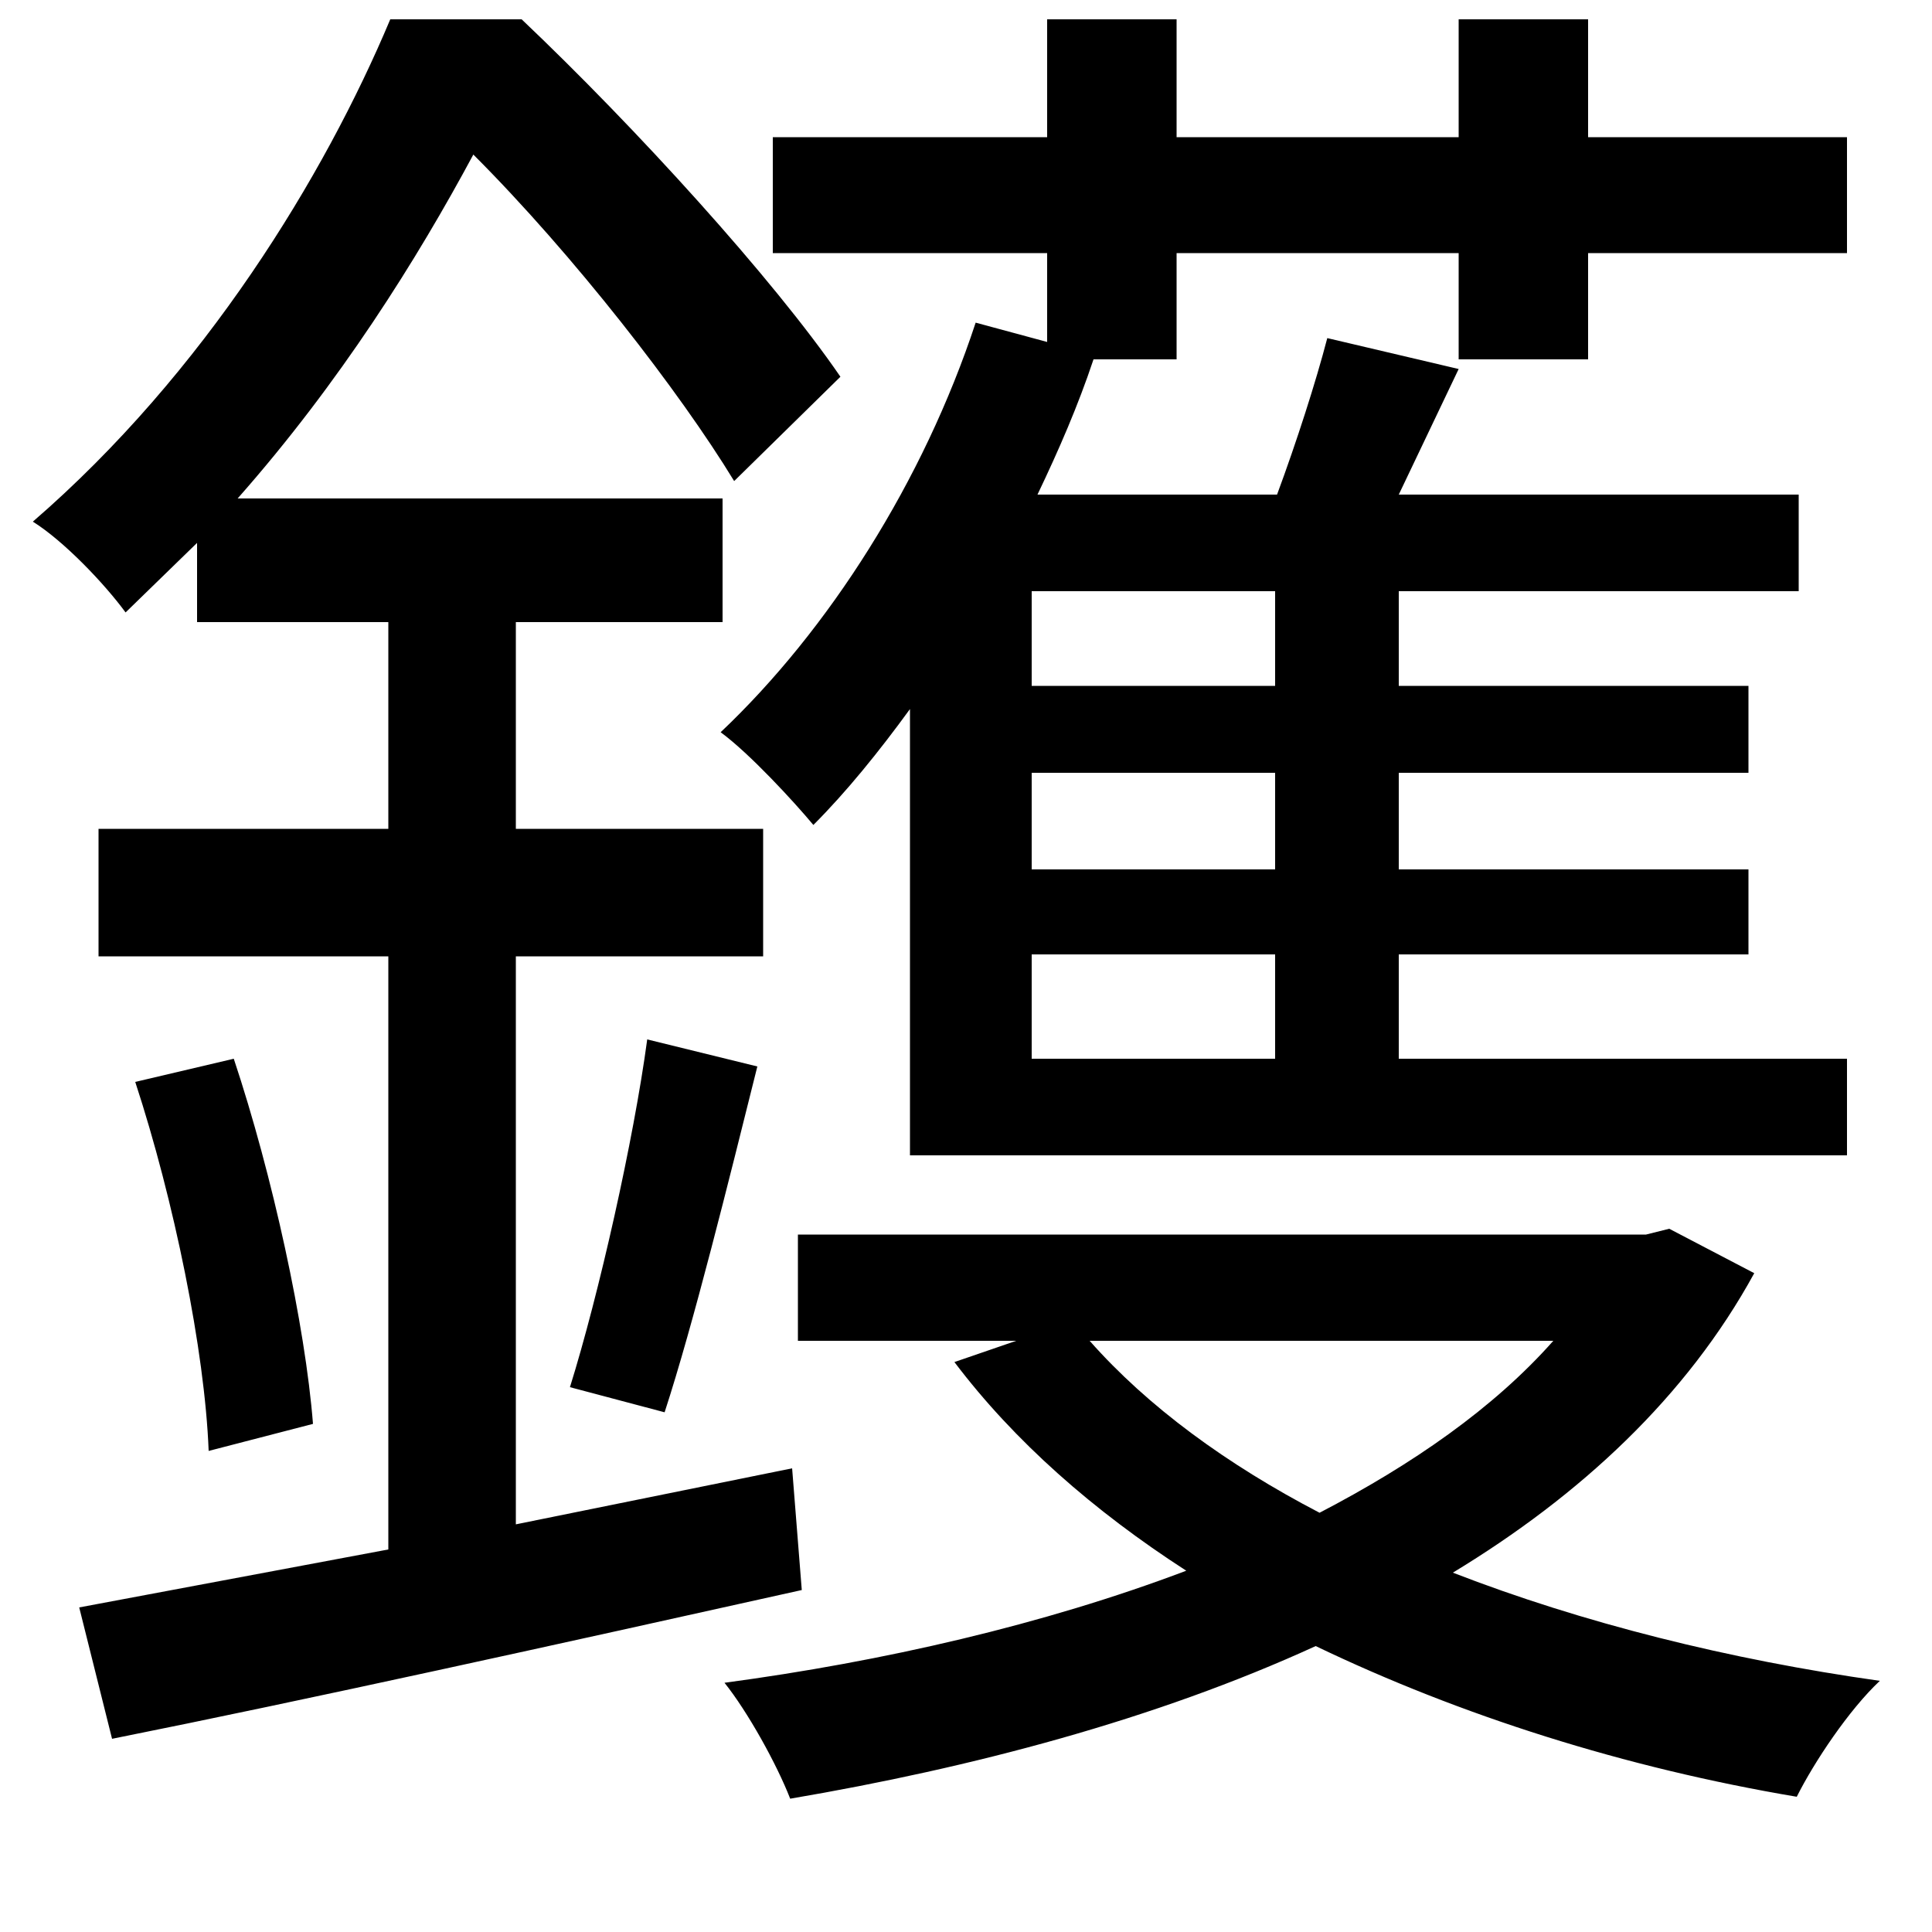 <svg xmlns="http://www.w3.org/2000/svg"
    viewBox="0 0 1000 1000">
  <!--
© 2014-2021 Adobe (http://www.adobe.com/).
Noto is a trademark of Google Inc.
This Font Software is licensed under the SIL Open Font License, Version 1.1. This Font Software is distributed on an "AS IS" BASIS, WITHOUT WARRANTIES OR CONDITIONS OF ANY KIND, either express or implied. See the SIL Open Font License for the specific language, permissions and limitations governing your use of this Font Software.
http://scripts.sil.org/OFL
  -->
<path d="M70 560C90 621 106 699 108 751L162 737C158 686 141 608 121 548ZM335 538C328 590 310 670 295 718L344 731C359 685 377 612 392 552ZM804 694C773 729 731 758 683 783 635 758 594 728 564 694ZM413 639L413 694 526 694 494 705C525 746 566 782 614 813 540 841 457 860 375 871 387 886 402 913 409 931 503 915 598 890 681 852 756 888 841 915 930 930 939 912 957 885 973 870 895 859 819 840 752 814 818 774 873 723 908 659L864 636 852 639ZM931 256L724 256 755 191 687 175C681 198 671 229 661 256L537 256C548 233 558 210 566 186L609 186 609 131 755 131 755 186 822 186 822 131 956 131 956 71 822 71 822 10 755 10 755 71 609 71 609 10 542 10 542 71 400 71 400 131 542 131 542 177 505 167C478 249 429 326 373 379 388 390 411 415 421 427 438 410 455 389 471 367L471 598 956 598 956 548 724 548 724 494 905 494 905 450 724 450 724 400 905 400 905 355 724 355 724 306 931 306ZM660 400L660 450 534 450 534 400ZM660 355L534 355 534 306 660 306ZM660 494L660 548 534 548 534 494ZM202 10C168 91 106 193 17 270 33 280 54 302 65 317L102 281 102 322 201 322 201 429 51 429 51 495 201 495 201 802 41 832 58 900C158 880 289 851 415 823L410 760 267 789 267 495 395 495 395 429 267 429 267 322 374 322 374 258 123 258C176 198 216 134 245 80 297 132 352 203 380 249L435 195C400 144 329 66 270 10Z"/>
</svg>